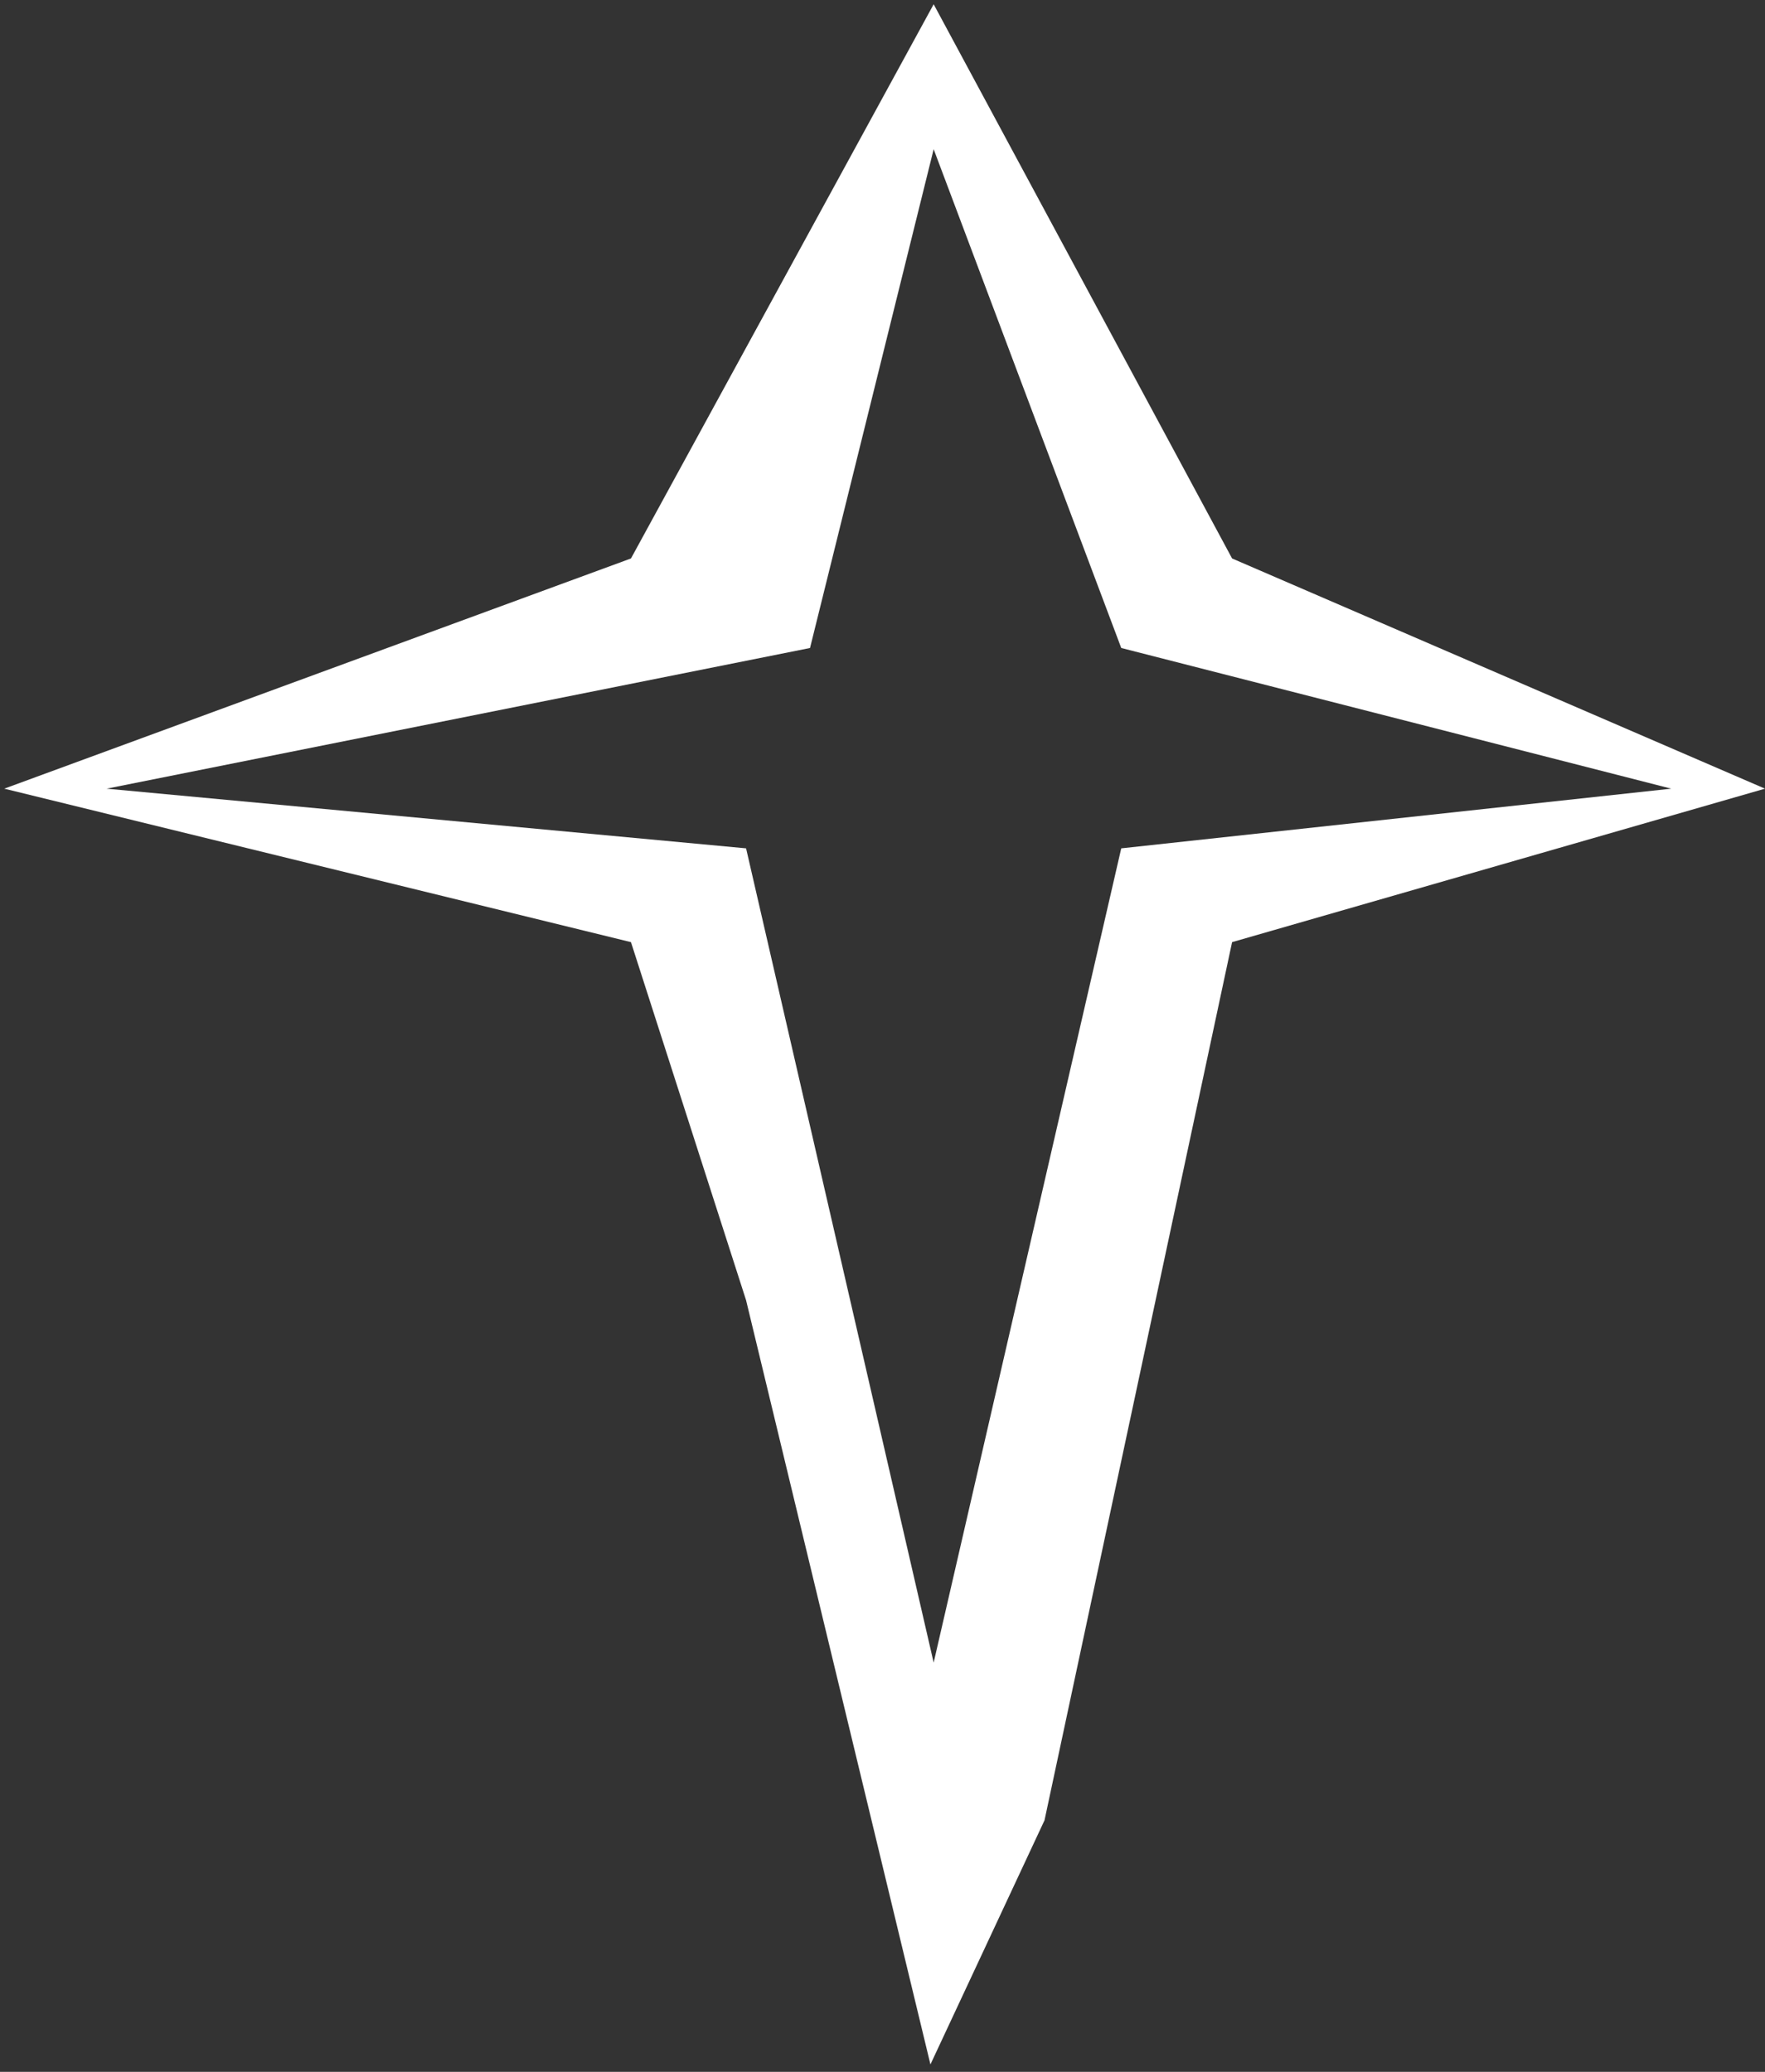 <svg width="207" height="243" viewBox="0 0 207 243" fill="none" xmlns="http://www.w3.org/2000/svg">
<rect x="0" y="0" width="207" height="243" fill="#333333" stroke="none"/>
<path fill-rule="evenodd" clip-rule="evenodd" d="M109.5 0.5L74 65.5L0.5 92.5L74 110.5L87.5 152.5L109.122 242.131L122.5 213.5L144.5 110.5L207 92.5L144.5 65.5L109.5 0.5ZM196 92.5L131.5 99.5L109.5 195L87.5 99.5L12.5 92.5L95 76L109.5 17.5L131.5 76L196 92.5Z" fill="white"/>
</svg>
